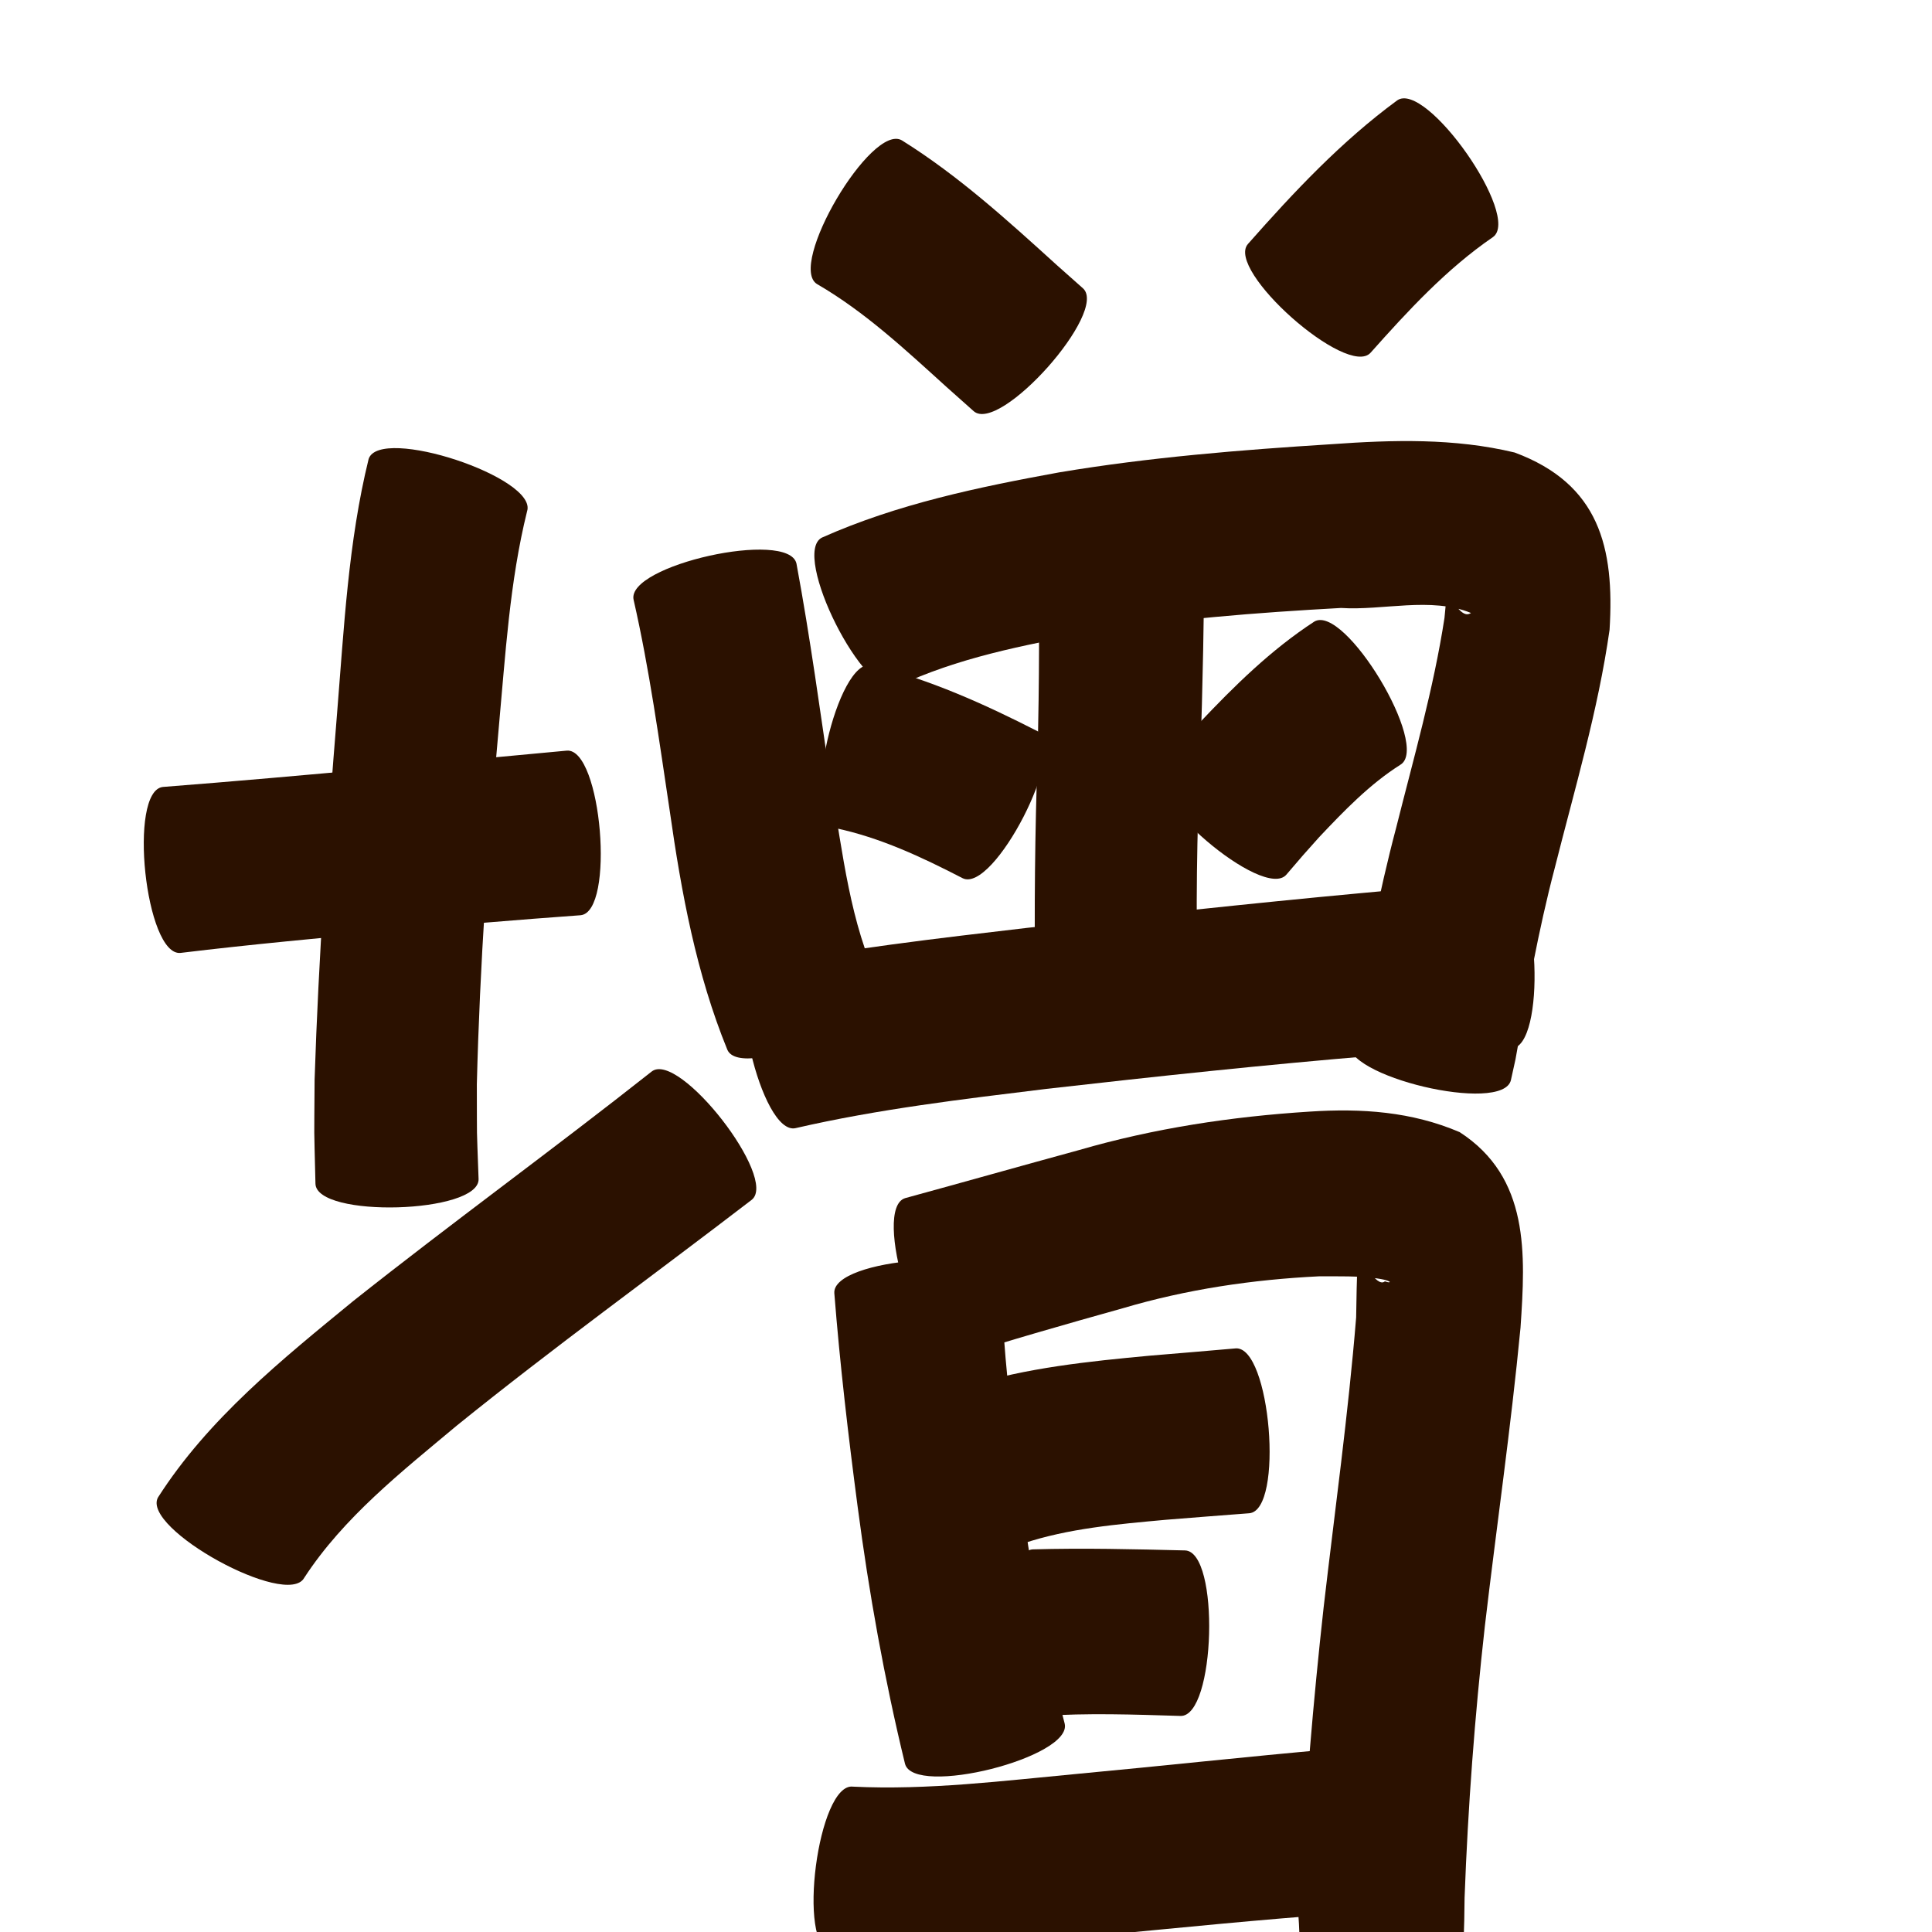 <?xml version="1.0" encoding="utf-8" ?>

<!DOCTYPE svg PUBLIC "-//W3C//DTD SVG 1.1//EN" 
  "http://www.w3.org/Graphics/SVG/1.1/DTD/svg11.dtd">
<svg 
    xmlns="http://www.w3.org/2000/svg"
    xmlns:xlink="http://www.w3.org/1999/xlink"
    xmlns:sodipodi="http://sodipodi.sourceforge.net/DTD/sodipodi-0.dtd"
    xmlns:inkscape="http://www.inkscape.org/namespaces/inkscape"
    width="1024" height="1024" id="U589E">
<path d="m 10326.354,62881.098 c 37.824,-2.939 75.613,-6.296 113.39,-9.773 33.54,-3.242 67.095,-6.332 100.645,-9.473 18.508,-1.541 25.775,85.707 7.267,87.248 l 0,0 c -33.297,2.427 -66.577,5.101 -99.795,8.451 -37.4,3.599 -74.834,6.976 -112.133,11.511 -18.66,1.988 -28.034,-85.976 -9.374,-87.964 z" id="path14013" inkscape:connector-curvature="0" style="fill:#2b1100;fill-opacity:1;fill-rule:nonzero;stroke:none" transform="translate(-10240, -62464)"/><path d="m 10519.359,62735.004 c -9.261,37.41 -11.471,76.279 -14.988,114.552 -5.674,62.922 -10.043,125.955 -11.634,189.117 0.113,34.342 -0.221,17.599 0.922,50.232 0.53,18.341 -85.927,20.842 -86.458,2.502 l 0,0 c -0.845,-36.049 -0.672,-17.643 -0.454,-55.219 2.099,-64.792 6.651,-129.455 11.906,-194.063 3.681,-45.1 5.902,-90.792 16.738,-134.879 5.888,-17.813 89.856,9.945 83.968,27.758 z" id="path14015" inkscape:connector-curvature="0" style="fill:#2b1100;fill-opacity:1;fill-rule:nonzero;stroke:none" transform="translate(-10240, -62464)"/><path d="m 10323.732,63257.676 c 26.674,-41.738 65.726,-73.124 103.587,-104.177 52.087,-41.325 105.928,-80.356 158.097,-121.576 14.432,-11.237 67.402,56.796 52.97,68.033 l 0,0 c -52.053,39.956 -105.272,78.404 -156.314,119.665 -29.08,24.332 -59.904,48.526 -80.831,80.65 -9.036,16.442 -86.544,-26.153 -77.509,-42.595 z" id="path14017" inkscape:connector-curvature="0" style="fill:#2b1100;fill-opacity:1;fill-rule:nonzero;stroke:none" transform="translate(-10240, -62464)"/><path d="m 10718.025,62538.398 c 29.954,18.693 56.109,42.511 82.158,66.147 4.595,4.082 9.19,8.163 13.786,12.245 13.812,12.289 -44.118,77.401 -57.93,65.112 l 0,0 c -4.786,-4.265 -9.572,-8.529 -14.358,-12.794 -21.631,-19.571 -43.165,-39.768 -68.536,-54.487 -16.169,-9.52 28.71,-85.743 44.88,-76.223 z" id="path14037" inkscape:connector-curvature="0" style="fill:#2b1100;fill-opacity:1;fill-rule:nonzero;stroke:none" transform="translate(-10240, -62464)"/><path d="m 11031.262,62589.685 c -24.666,16.924 -45.009,39.027 -64.79,61.233 -12.225,13.792 -77.238,-43.837 -65.013,-57.628 l 0,0 c 24.244,-27.467 49.423,-54.3 79.072,-76.079 15.374,-10.762 66.105,61.712 50.731,72.474 z" id="path14039" inkscape:connector-curvature="0" style="fill:#2b1100;fill-opacity:1;fill-rule:nonzero;stroke:none" transform="translate(-10240, -62464)"/><path d="m 10662.146,62762.719 c 7.308,39.35 12.668,79.024 18.498,118.61 6.144,35.102 9.859,71.756 25.377,104.29 7.377,17.078 -73.132,51.854 -80.509,34.776 l 0,0 c -16.49,-40.393 -24.368,-83.254 -30.492,-126.325 -5.638,-37.502 -10.754,-75.168 -19.197,-112.168 -4.069,-18.312 82.254,-37.495 86.323,-19.183 z" id="path14041" inkscape:connector-curvature="0" style="fill:#2b1100;fill-opacity:1;fill-rule:nonzero;stroke:none" transform="translate(-10240, -62464)"/><path d="m 10675.653,62748.931 c 39.958,-17.808 82.898,-26.747 125.703,-34.557 47.743,-8.002 96.011,-11.89 144.281,-14.933 32.634,-2.34 65.206,-3.27 97.153,4.4 44.883,16.673 53.001,50.375 50.312,93.961 -6.07,42.784 -18.491,84.347 -29.03,126.176 -8.813,33.438 -14.745,67.491 -20.831,101.494 -0.809,3.674 -1.618,7.349 -2.428,11.023 -4.307,18.194 -90.073,-2.113 -85.765,-20.307 l 0,0 c 0.627,-2.393 1.254,-4.785 1.882,-7.178 7.212,-35.492 13.743,-71.141 23.036,-106.177 9.262,-36.921 19.843,-73.671 25.642,-111.34 0.537,-5.569 0.882,-10.533 1.336,-10.565 3.182,-0.224 7.475,11.521 12.696,7.964 -21.15,-8.734 -46.91,-1.189 -68.855,-2.659 -44.772,2.481 -89.545,5.877 -133.811,13.31 -34.565,6.374 -69.563,13.17 -101.567,28.285 -16.736,8.433 -56.491,-70.464 -39.754,-78.897 z" id="path14043" inkscape:connector-curvature="0" style="fill:#2b1100;fill-opacity:1;fill-rule:nonzero;stroke:none" transform="translate(-10240, -62464)"/><path d="m 10702.033,62816.527 c 30.881,7.659 59.85,20.693 88.064,35.122 16.501,8.476 -23.456,86.26 -39.956,77.784 l 0,0 c -21.603,-11.158 -43.767,-21.588 -67.725,-26.593 -18.309,-4.161 1.307,-90.474 19.617,-86.313 z" id="path14045" inkscape:connector-curvature="0" style="fill:#2b1100;fill-opacity:1;fill-rule:nonzero;stroke:none" transform="translate(-10240, -62464)"/><path d="m 10982.253,62869.323 c -16.334,10.342 -29.821,24.372 -43.016,38.33 -11.487,12.875 -5.678,6.246 -17.409,19.903 -12.078,14.119 -78.633,-42.819 -66.555,-56.938 l 0,0 c 13.355,-15.666 6.624,-7.932 20.19,-23.206 18.688,-19.795 38.201,-39.002 61.119,-53.936 16.089,-9.689 61.761,66.159 45.671,75.847 z" id="path14047" inkscape:connector-curvature="0" style="fill:#2b1100;fill-opacity:1;fill-rule:nonzero;stroke:none" transform="translate(-10240, -62464)"/><path d="m 10641.699,62975.88 c 47.277,-8.937 95.097,-14.54 142.861,-20.111 58.944,-6.444 117.886,-12.948 176.93,-18.41 25.304,-2.426 50.679,-3.917 76.062,-5.202 18.577,-0.74 22.065,86.834 3.488,87.574 l 0,0 c -24.023,0.682 -48.041,1.67 -71.991,3.749 -58.199,4.823 -116.271,11.032 -174.293,17.634 -44.545,5.452 -89.277,10.721 -133.06,20.813 -18.254,4.242 -38.25,-81.805 -19.997,-86.047 z" id="path14049" inkscape:connector-curvature="0" style="fill:#2b1100;fill-opacity:1;fill-rule:nonzero;stroke:none" transform="translate(-10240, -62464)"/><path d="m 10878.388,62751.903 c -0.161,37.932 -0.949,75.843 -2.196,113.756 -1.932,40.348 -2.302,80.716 -1.526,121.093 0.294,18.241 -85.699,19.624 -85.992,1.382 l 0,0 c -0.546,-41.602 -0.166,-83.194 1.315,-124.778 0.762,-37.424 1.213,-74.855 -0.136,-112.273 0.174,-18.781 88.709,-17.962 88.535,0.82 z" id="path14065" inkscape:connector-curvature="0" style="fill:#2b1100;fill-opacity:1;fill-rule:nonzero;stroke:none" transform="translate(-10240, -62464)"/><path d="m 10770.436,63142.939 c 1.269,36.306 5.486,72.395 10.013,108.41 5.432,42.493 12.984,84.683 23.838,126.129 4.521,17.952 -80.106,39.267 -84.628,21.315 l 0,0 c -10.933,-44.959 -19.096,-90.511 -25.114,-136.389 -4.942,-37.563 -9.365,-75.179 -12.333,-112.956 -1.38,-18.716 86.844,-25.224 88.224,-6.509 z" id="path14067" inkscape:connector-curvature="0" style="fill:#2b1100;fill-opacity:1;fill-rule:nonzero;stroke:none" transform="translate(-10240, -62464)"/><path d="m 10719.756,63099.032 c 30.74,-8.396 61.402,-17.07 92.139,-25.472 39.913,-11.586 80.877,-17.758 122.264,-20.386 27.568,-1.807 54.016,-0.01 79.489,10.875 37.138,24.047 34.903,64.52 32.256,103.641 -5.066,52.865 -12.712,105.434 -18.899,158.174 -5.369,47.849 -8.967,95.882 -10.748,143.996 -0.123,16.07 -0.546,32.017 -2.949,47.91 -3.502,18.442 -90.44,1.938 -86.939,-16.504 l 0,0 c 5.286,-10.142 -0.603,-24.874 2.754,-35.428 2.74,-50.08 6.907,-100.075 12.433,-149.927 5.921,-51.196 13.05,-102.278 17.228,-153.657 0.02,-0.292 0.394,-29.815 0.963,-30.754 1.318,-2.174 9.728,15.497 14.247,11.648 0.884,0.112 1.911,0.831 2.652,0.336 0.07,-0.05 -1.014,-1.094 -6.696,-1.881 -10.203,-1.412 -20.553,-1.101 -30.818,-1.133 -35.261,1.729 -70.12,6.873 -104.053,16.93 -29.892,8.364 -59.758,16.879 -89.34,26.286 -17.958,5.512 -43.941,-79.142 -25.983,-84.654 z" id="path14069" inkscape:connector-curvature="0" style="fill:#2b1100;fill-opacity:1;fill-rule:nonzero;stroke:none" transform="translate(-10240, -62464)"/><path d="m 10752.888,63198.635 c 31.348,-9.734 64.136,-13.075 96.673,-16.113 15.106,-1.257 30.212,-2.505 45.311,-3.841 18.535,-1.539 25.793,85.836 7.257,87.376 l 0,0 c -14.829,1.153 -29.662,2.253 -44.485,3.483 -25.373,2.344 -51.19,4.475 -75.503,12.573 -17.709,6.205 -46.962,-77.273 -29.253,-83.478 z" id="path14071" inkscape:connector-curvature="0" style="fill:#2b1100;fill-opacity:1;fill-rule:nonzero;stroke:none" transform="translate(-10240, -62464)"/><path d="m 10787.392,63285.202 c 26.893,-0.781 53.789,-0.09 80.676,0.555 18.609,0.501 16.246,88.228 -2.364,87.726 l 0,0 c -24.665,-0.743 -49.39,-1.65 -74.037,0.07 -18.742,0.907 -23.017,-87.444 -4.275,-88.351 z" id="path14073" inkscape:connector-curvature="0" style="fill:#2b1100;fill-opacity:1;fill-rule:nonzero;stroke:none" transform="translate(-10240, -62464)"/><path d="m 10692.128,63410.961 c 39.837,1.933 79.766,-3.13 119.391,-6.824 44.754,-4.165 89.434,-9.1 134.208,-13.043 4.903,-0.329 9.805,-0.658 14.708,-0.987 18.571,-1.046 23.501,86.496 4.931,87.542 l 0,0 c -4.242,0.186 -8.483,0.372 -12.724,0.558 -44.4,3.115 -88.68,7.692 -132.988,11.88 -46.161,4.435 -92.56,10.512 -139.003,8.463 -18.58,-2.434 -7.103,-90.023 11.477,-87.589 z" id="path14075" inkscape:connector-curvature="0" style="fill:#2b1100;fill-opacity:1;fill-rule:nonzero;stroke:none" transform="translate(-10240, -62464)"/></svg>